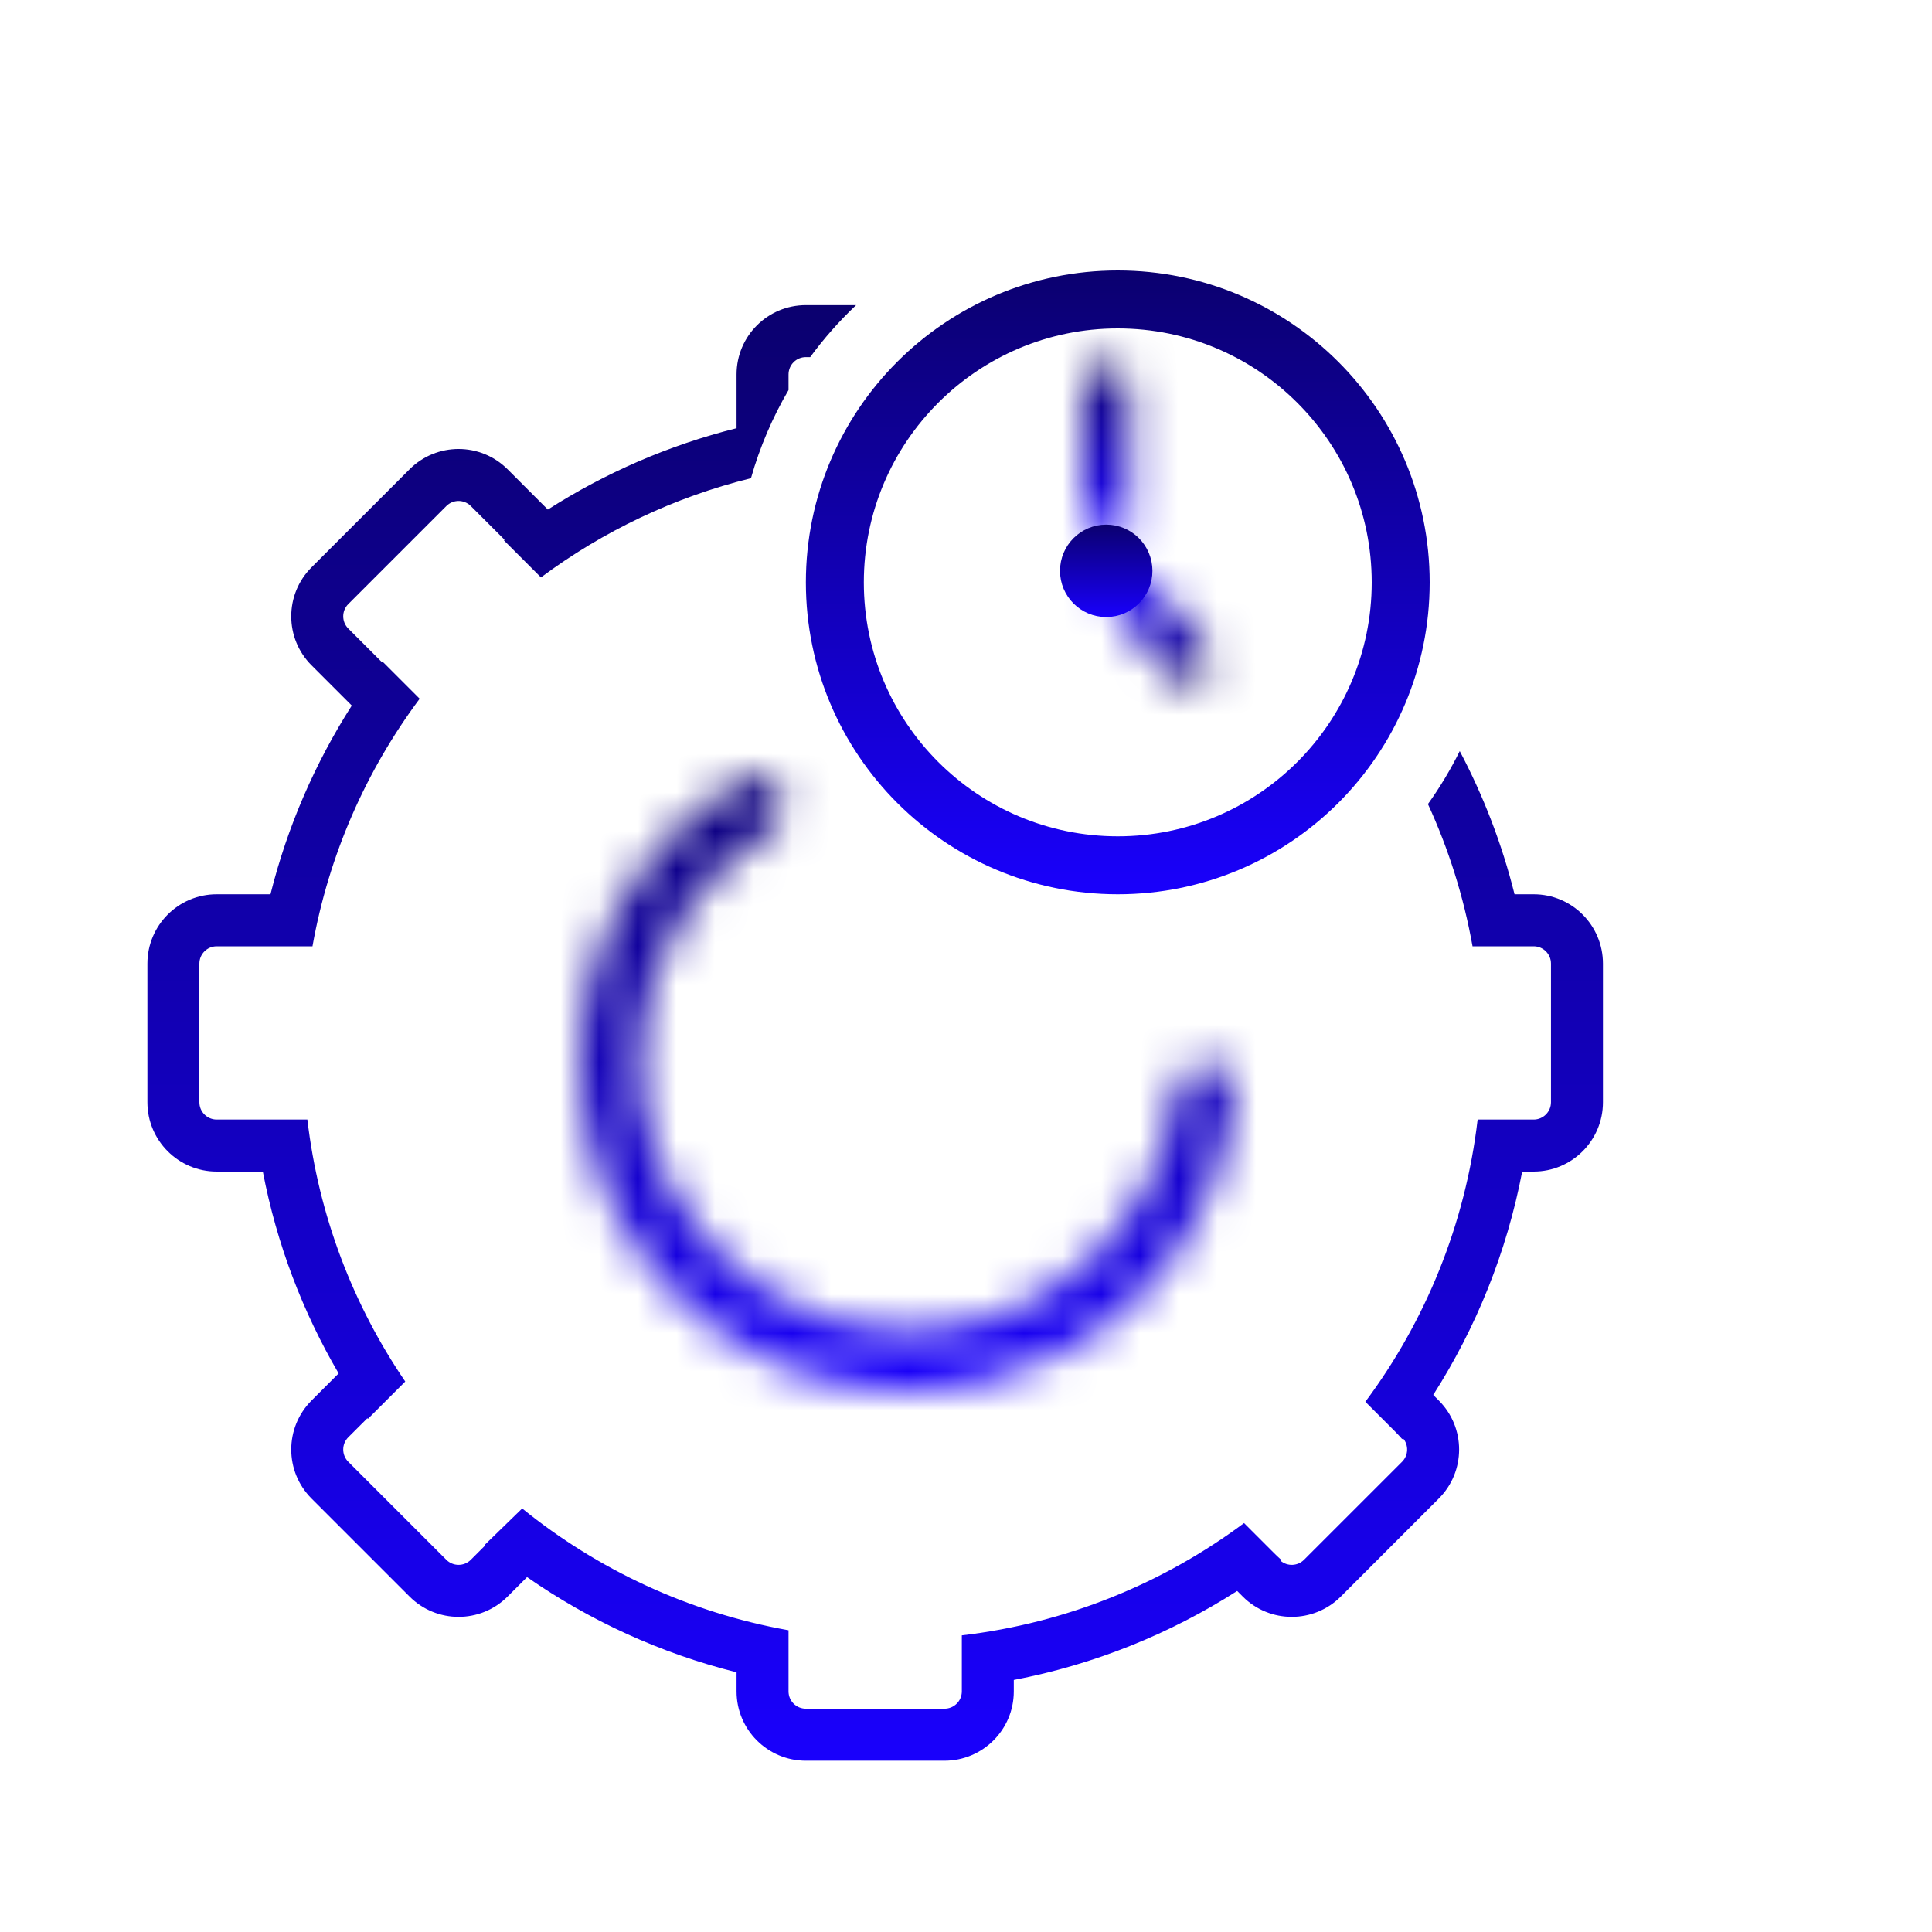 <svg width="50" height="50" viewBox="0 0 50 50" fill="none" xmlns="http://www.w3.org/2000/svg">
<circle cx="28.928" cy="15.072" r="7.322" stroke="url(#paint0_linear_264_1348)" stroke-width="1.5"/>
<mask id="path-2-inside-1_264_1348" fill="white">
<path fill-rule="evenodd" clip-rule="evenodd" d="M28.629 9.392C28.299 9.392 28.031 9.659 28.031 9.99V13.737C28.207 13.658 28.411 13.612 28.629 13.612C28.847 13.612 29.051 13.658 29.227 13.737V9.99C29.227 9.659 28.959 9.392 28.629 9.392Z"/>
</mask>
<path d="M28.031 13.737H26.031V16.841L28.857 15.559L28.031 13.737ZM29.227 13.737L28.401 15.559L31.227 16.841V13.737H29.227ZM30.031 9.99C30.031 10.764 29.403 11.392 28.629 11.392V7.392C27.194 7.392 26.031 8.555 26.031 9.99H30.031ZM30.031 13.737V9.99H26.031V13.737H30.031ZM28.857 15.559C28.767 15.6 28.689 15.612 28.629 15.612V11.612C28.134 11.612 27.647 11.715 27.205 11.916L28.857 15.559ZM28.629 15.612C28.569 15.612 28.491 15.6 28.401 15.559L30.053 11.916C29.611 11.715 29.124 11.612 28.629 11.612V15.612ZM27.227 9.99V13.737H31.227V9.99H27.227ZM28.629 11.392C27.855 11.392 27.227 10.764 27.227 9.99H31.227C31.227 8.555 30.064 7.392 28.629 7.392V11.392Z" fill="url(#paint1_linear_264_1348)" mask="url(#path-2-inside-1_264_1348)"/>
<mask id="path-4-inside-2_264_1348" fill="white">
<path fill-rule="evenodd" clip-rule="evenodd" d="M31.126 17.559C31.377 17.345 31.408 16.968 31.194 16.716L29.545 14.78C29.543 14.778 29.541 14.775 29.539 14.773C29.443 14.931 29.309 15.089 29.143 15.23C28.977 15.371 28.8 15.478 28.629 15.548C28.631 15.551 28.633 15.553 28.635 15.555L30.283 17.491C30.497 17.743 30.874 17.773 31.126 17.559Z"/>
</mask>
<path d="M29.539 14.773L31.043 13.454L29.249 11.41L27.832 13.731L29.539 14.773ZM28.629 15.548L27.873 13.697L25.355 14.725L27.087 16.822L28.629 15.548ZM28.635 15.555L30.158 14.259L28.635 15.555ZM30.283 17.491L28.76 18.788L30.283 17.491ZM29.671 18.013C29.169 17.423 29.24 16.538 29.829 16.036L32.422 19.082C33.515 18.152 33.647 16.512 32.716 15.42L29.671 18.013ZM28.023 16.077L29.671 18.013L32.716 15.42L31.068 13.484L28.023 16.077ZM28.036 16.092C28.032 16.087 28.027 16.082 28.023 16.077L31.068 13.484C31.06 13.474 31.051 13.464 31.043 13.454L28.036 16.092ZM27.832 13.731C27.844 13.712 27.852 13.703 27.853 13.701C27.855 13.699 27.853 13.702 27.847 13.707L30.44 16.753C30.756 16.484 31.032 16.166 31.247 15.815L27.832 13.731ZM27.847 13.707C27.84 13.712 27.837 13.714 27.84 13.713C27.841 13.712 27.852 13.705 27.873 13.697L29.385 17.4C29.766 17.244 30.123 17.022 30.44 16.753L27.847 13.707ZM30.158 14.259C30.162 14.264 30.167 14.27 30.171 14.275L27.087 16.822C27.095 16.832 27.103 16.842 27.112 16.852L30.158 14.259ZM31.806 16.195L30.158 14.259L27.112 16.852L28.76 18.788L31.806 16.195ZM29.829 16.036C30.419 15.534 31.304 15.605 31.806 16.195L28.76 18.788C29.69 19.88 31.33 20.012 32.422 19.082L29.829 16.036Z" fill="url(#paint2_linear_264_1348)" mask="url(#path-4-inside-2_264_1348)"/>
<circle cx="28.629" cy="14.773" r="1" fill="url(#paint3_linear_264_1348)" stroke="url(#paint4_linear_264_1348)" stroke-width="0.392"/>
<mask id="path-7-inside-3_264_1348" fill="white">
<path d="M31.233 27.5C31.656 27.5 32.004 27.844 31.965 28.267C31.852 29.522 31.46 30.74 30.814 31.83C30.038 33.141 28.924 34.219 27.588 34.952C26.253 35.685 24.744 36.045 23.222 35.995C21.699 35.946 20.218 35.487 18.933 34.669C17.648 33.85 16.607 32.701 15.918 31.342C15.229 29.983 14.918 28.464 15.018 26.944C15.118 25.424 15.624 23.958 16.485 22.701C17.2 21.655 18.138 20.785 19.228 20.152C19.594 19.939 20.053 20.108 20.232 20.492V20.492C20.412 20.876 20.242 21.329 19.88 21.549C19.038 22.062 18.311 22.749 17.752 23.567C17.047 24.598 16.632 25.799 16.55 27.044C16.468 28.29 16.723 29.535 17.287 30.648C17.852 31.762 18.705 32.703 19.758 33.374C20.811 34.045 22.024 34.42 23.272 34.461C24.52 34.502 25.756 34.207 26.85 33.606C27.945 33.006 28.858 32.122 29.494 31.048C29.999 30.195 30.314 29.246 30.423 28.266C30.469 27.845 30.809 27.5 31.233 27.5V27.5Z"/>
</mask>
<path d="M31.233 27.5C31.656 27.5 32.004 27.844 31.965 28.267C31.852 29.522 31.46 30.74 30.814 31.83C30.038 33.141 28.924 34.219 27.588 34.952C26.253 35.685 24.744 36.045 23.222 35.995C21.699 35.946 20.218 35.487 18.933 34.669C17.648 33.85 16.607 32.701 15.918 31.342C15.229 29.983 14.918 28.464 15.018 26.944C15.118 25.424 15.624 23.958 16.485 22.701C17.2 21.655 18.138 20.785 19.228 20.152C19.594 19.939 20.053 20.108 20.232 20.492V20.492C20.412 20.876 20.242 21.329 19.88 21.549C19.038 22.062 18.311 22.749 17.752 23.567C17.047 24.598 16.632 25.799 16.55 27.044C16.468 28.29 16.723 29.535 17.287 30.648C17.852 31.762 18.705 32.703 19.758 33.374C20.811 34.045 22.024 34.42 23.272 34.461C24.52 34.502 25.756 34.207 26.85 33.606C27.945 33.006 28.858 32.122 29.494 31.048C29.999 30.195 30.314 29.246 30.423 28.266C30.469 27.845 30.809 27.5 31.233 27.5V27.5Z" stroke="url(#paint5_linear_264_1348)" stroke-width="3" mask="url(#path-7-inside-3_264_1348)"/>
<path fill-rule="evenodd" clip-rule="evenodd" d="M37.778 19.438C38.391 20.599 38.871 21.841 39.196 23.144H39.691C40.681 23.144 41.484 23.947 41.484 24.938V28.526C41.484 29.516 40.681 30.32 39.691 30.32H39.394C38.993 32.413 38.199 34.366 37.092 36.1L37.236 36.245C37.937 36.946 37.937 38.081 37.236 38.782L34.7 41.319C33.999 42.019 32.863 42.019 32.163 41.319L32.018 41.174C30.284 42.282 28.33 43.076 26.237 43.477V43.773C26.237 44.764 25.434 45.567 24.443 45.567H20.856C19.865 45.567 19.062 44.764 19.062 43.773V43.279C17.091 42.786 15.26 41.942 13.64 40.815L13.136 41.319C12.436 42.019 11.3 42.019 10.6 41.319L8.063 38.782C7.362 38.081 7.362 36.946 8.063 36.245L8.764 35.544C7.833 33.952 7.16 32.192 6.802 30.32H5.608C4.618 30.32 3.815 29.516 3.815 28.526V24.938C3.815 23.947 4.618 23.144 5.608 23.144H7C7.438 21.389 8.157 19.744 9.104 18.26L8.063 17.219C7.362 16.518 7.362 15.383 8.063 14.682L10.6 12.145C11.3 11.445 12.436 11.445 13.136 12.145L14.178 13.187C15.662 12.239 17.306 11.521 19.062 11.082V9.691C19.062 8.7 19.865 7.897 20.856 7.897H22.156C21.721 8.308 21.323 8.758 20.968 9.242H20.856C20.608 9.242 20.407 9.443 20.407 9.691V10.095C19.992 10.804 19.664 11.569 19.435 12.376C17.44 12.868 15.599 13.753 14 14.943L13.04 13.983L13.058 13.969L12.185 13.096C12.01 12.921 11.726 12.921 11.551 13.096L9.014 15.633C8.839 15.808 8.839 16.092 9.014 16.267L9.887 17.14L9.9 17.122L10.861 18.083C9.479 19.938 8.509 22.119 8.087 24.49L6.722 24.49H5.608C5.361 24.49 5.16 24.69 5.16 24.938L5.16 28.526C5.16 28.773 5.361 28.974 5.608 28.974H6.601L7.955 28.974C8.247 31.468 9.141 33.778 10.488 35.754L9.521 36.721L9.508 36.703L9.014 37.196C8.839 37.371 8.839 37.655 9.014 37.831L11.551 40.367C11.726 40.542 12.01 40.542 12.185 40.367L12.557 39.995L12.543 39.983L13.514 39.039C15.47 40.623 17.826 41.731 20.407 42.191V43.556V43.773C20.407 44.021 20.608 44.221 20.856 44.221H24.443C24.691 44.221 24.892 44.021 24.892 43.773V43.677V42.323C27.609 42.005 30.108 40.972 32.196 39.417L32.964 40.185C33.028 40.25 33.095 40.312 33.163 40.373L33.139 40.391C33.316 40.542 33.581 40.534 33.748 40.367L36.285 37.831C36.452 37.664 36.46 37.398 36.309 37.222L36.29 37.246C36.23 37.177 36.167 37.111 36.103 37.046L35.335 36.278C36.889 34.191 37.922 31.692 38.241 28.974H39.595H39.691C39.938 28.974 40.139 28.773 40.139 28.526V24.938C40.139 24.69 39.938 24.49 39.691 24.49H39.474H38.109C37.879 23.2 37.487 21.966 36.955 20.81C37.264 20.377 37.54 19.919 37.778 19.438Z" fill="url(#paint6_linear_264_1348)"/>
<defs>
<linearGradient id="paint0_linear_264_1348" x1="28.928" y1="7" x2="28.928" y2="23.144" gradientUnits="userSpaceOnUse">
<stop stop-color="#0B006F"/>
<stop offset="1" stop-color="#1900FC"/>
</linearGradient>
<linearGradient id="paint1_linear_264_1348" x1="28.629" y1="9.392" x2="28.629" y2="13.737" gradientUnits="userSpaceOnUse">
<stop stop-color="#0B006F"/>
<stop offset="1" stop-color="#1900FC"/>
</linearGradient>
<linearGradient id="paint2_linear_264_1348" x1="31.126" y1="17.559" x2="29.084" y2="15.161" gradientUnits="userSpaceOnUse">
<stop stop-color="#0B006F"/>
<stop offset="1" stop-color="#1900FC"/>
</linearGradient>
<linearGradient id="paint3_linear_264_1348" x1="28.629" y1="13.577" x2="28.629" y2="15.969" gradientUnits="userSpaceOnUse">
<stop stop-color="#0B006F"/>
<stop offset="1" stop-color="#1900FC"/>
</linearGradient>
<linearGradient id="paint4_linear_264_1348" x1="28.629" y1="13.577" x2="28.629" y2="15.969" gradientUnits="userSpaceOnUse">
<stop stop-color="#0B006F"/>
<stop offset="1" stop-color="#1900FC"/>
</linearGradient>
<linearGradient id="paint5_linear_264_1348" x1="23.5" y1="19" x2="23.5" y2="36" gradientUnits="userSpaceOnUse">
<stop stop-color="#0B006F"/>
<stop offset="1" stop-color="#1900FC"/>
</linearGradient>
<linearGradient id="paint6_linear_264_1348" x1="22.649" y1="7.897" x2="22.649" y2="45.567" gradientUnits="userSpaceOnUse">
<stop stop-color="#0B006F"/>
<stop offset="1" stop-color="#1900FC"/>
</linearGradient>
</defs>
</svg>
